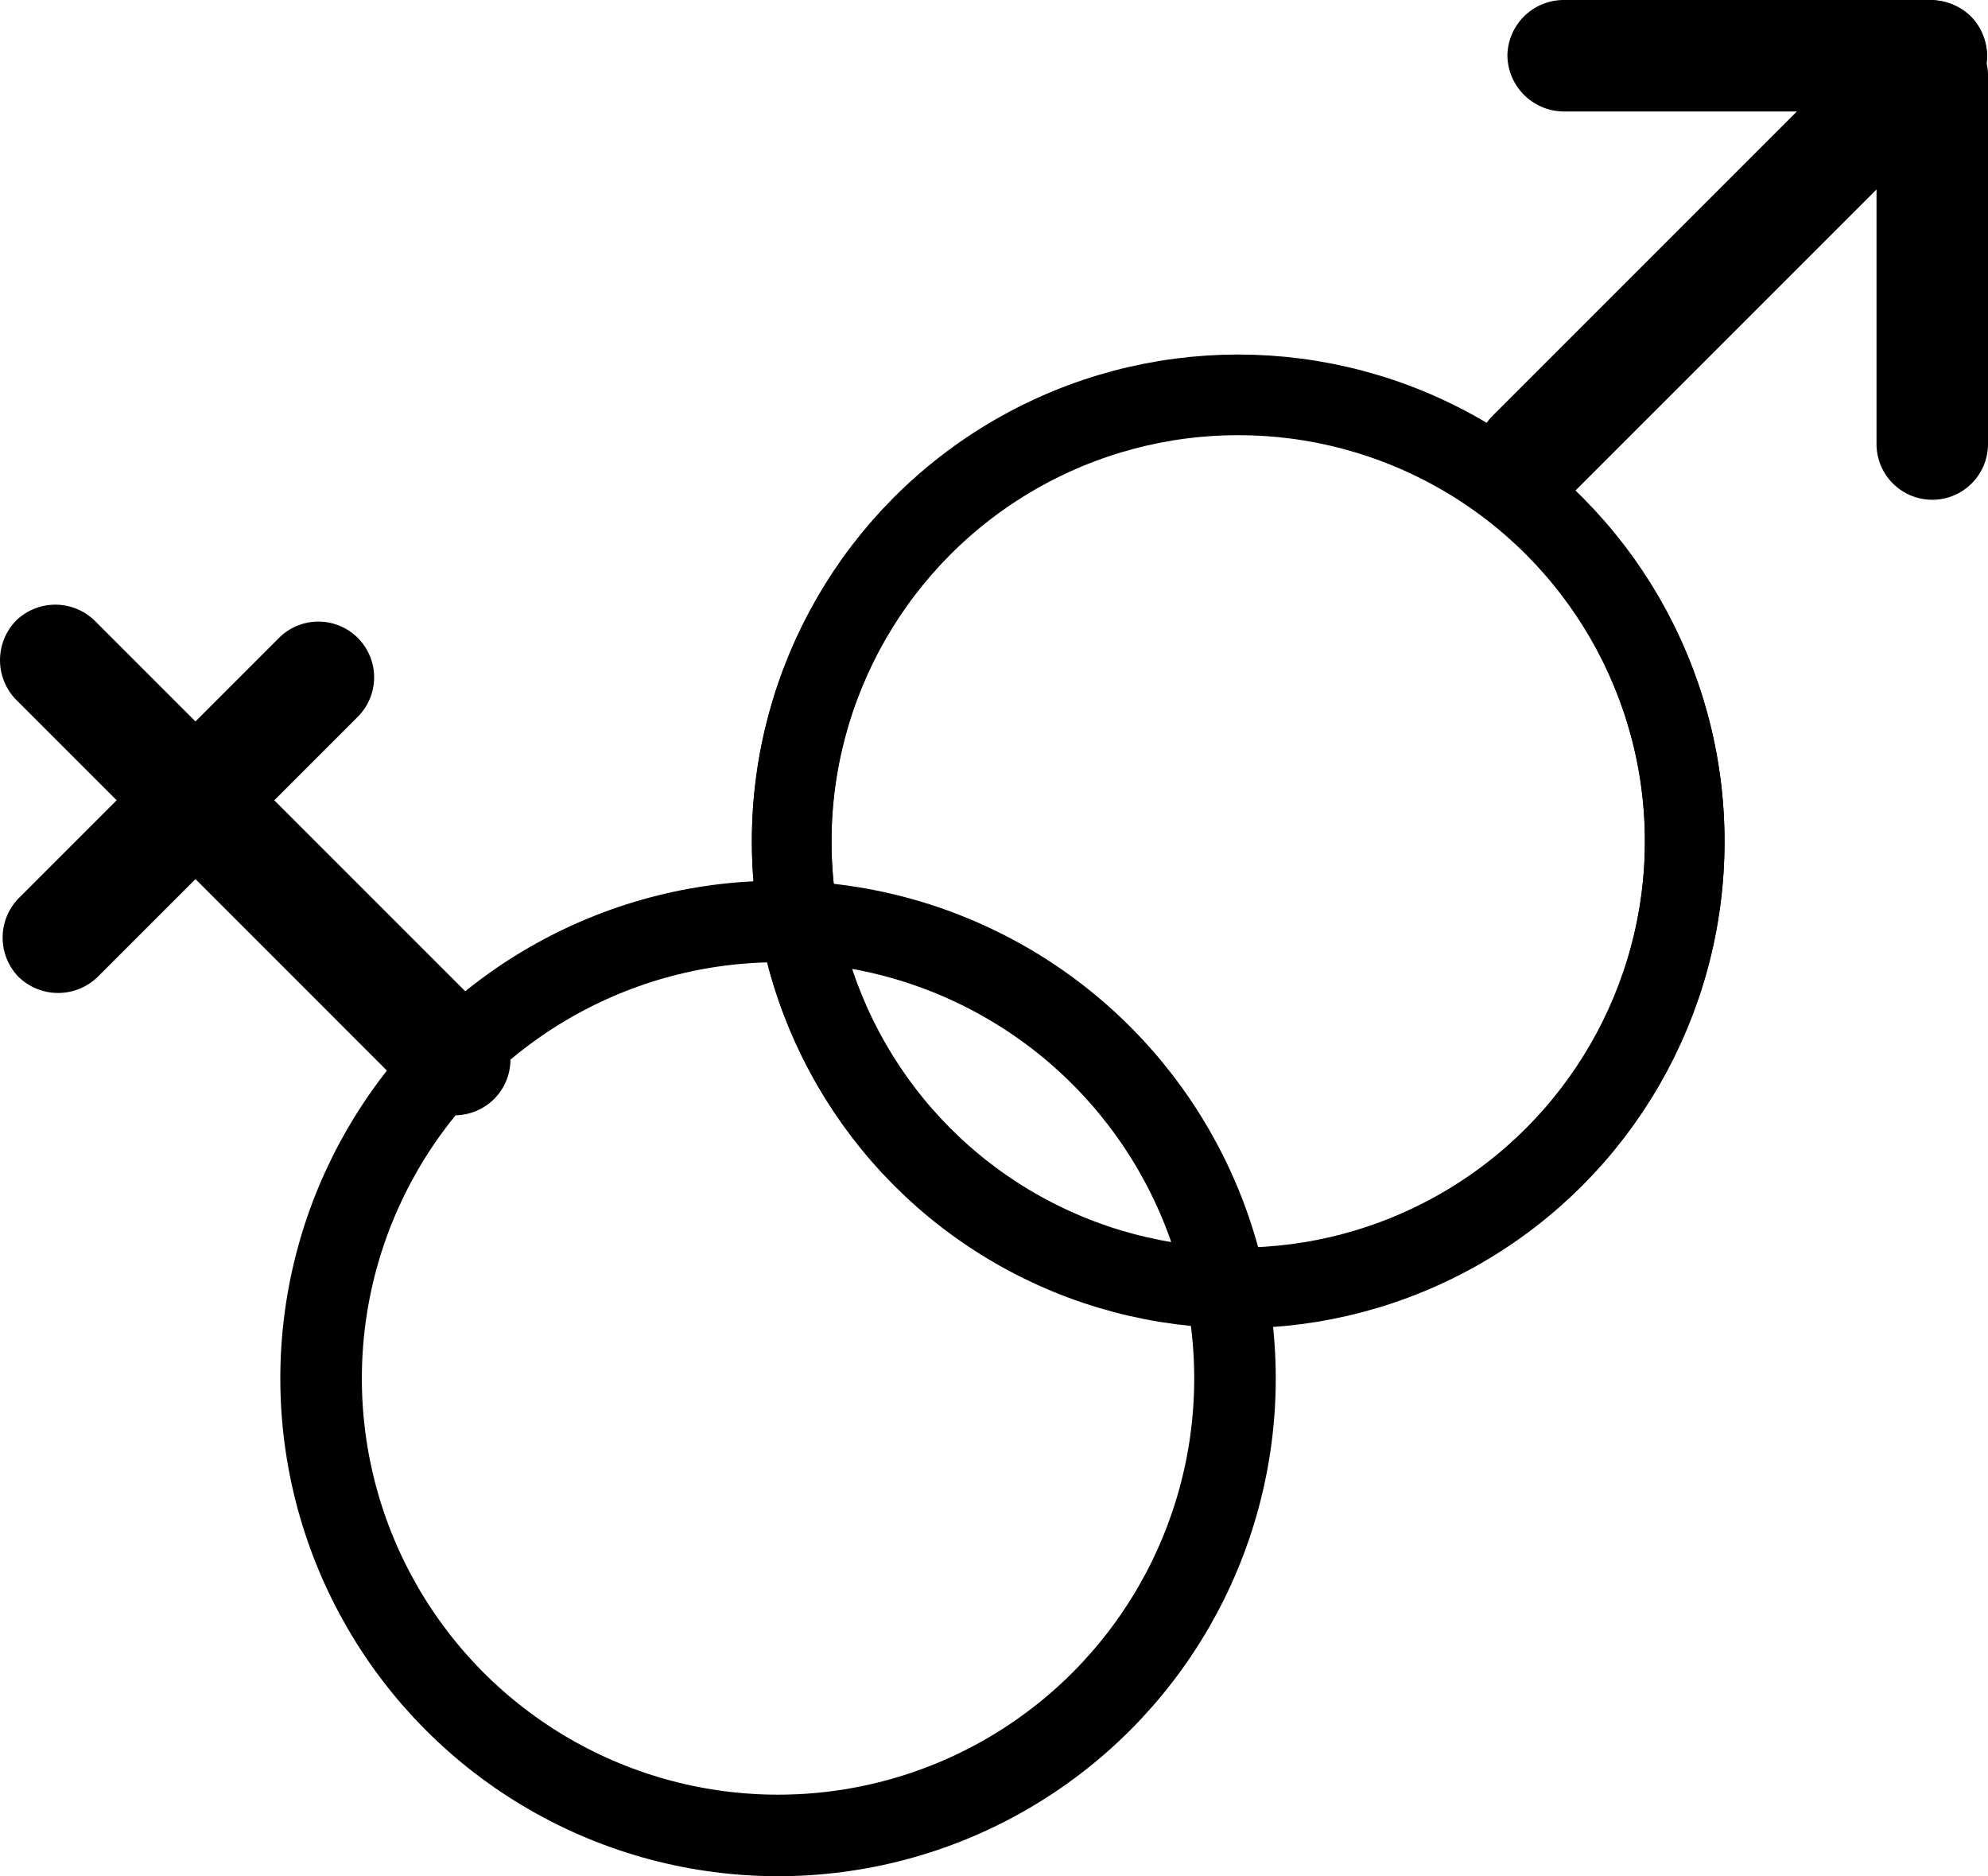 <svg xmlns="http://www.w3.org/2000/svg" viewBox="0 0 208.171 196.452"><defs><style>.a,.b{fill:none;stroke:#000;stroke-miterlimit:10;}.a{stroke-width:8.538px;}.b{stroke-width:8.338px;}</style></defs><circle class="a" cx="81.471" cy="144.334" r="47.849"/><circle class="b" cx="129.66" cy="88.152" r="46.756"/><circle class="b" cx="129.653" cy="88.047" r="46.756"/><path d="M164.556,51.782,206.375,9.963a5.905,5.905,0,0,0,0-8.254,5.942,5.942,0,0,0-8.254,0L156.302,43.528a5.836,5.836,0,0,0,8.254,8.254Z"/><path d="M51.74,106.814,9.922,64.996a5.905,5.905,0,0,0-8.254,0,5.942,5.942,0,0,0,0,8.254l41.819,41.819a5.836,5.836,0,0,0,8.254-8.254Z"/><path d="M202.248,0H163.682a5.902,5.902,0,0,0-5.836,5.836,5.938,5.938,0,0,0,5.836,5.836h38.566a5.902,5.902,0,0,0,5.836-5.836A5.938,5.938,0,0,0,202.248,0Z"/><path d="M29.212,66.795,1.958,94.049a5.905,5.905,0,0,0,0,8.254,5.942,5.942,0,0,0,8.254,0L37.466,75.049a5.836,5.836,0,0,0-8.254-8.254Z"/><path d="M196.498,7.927V46.493a5.836,5.836,0,1,0,11.673,0V7.927a5.836,5.836,0,1,0-11.673,0Z"/></svg>